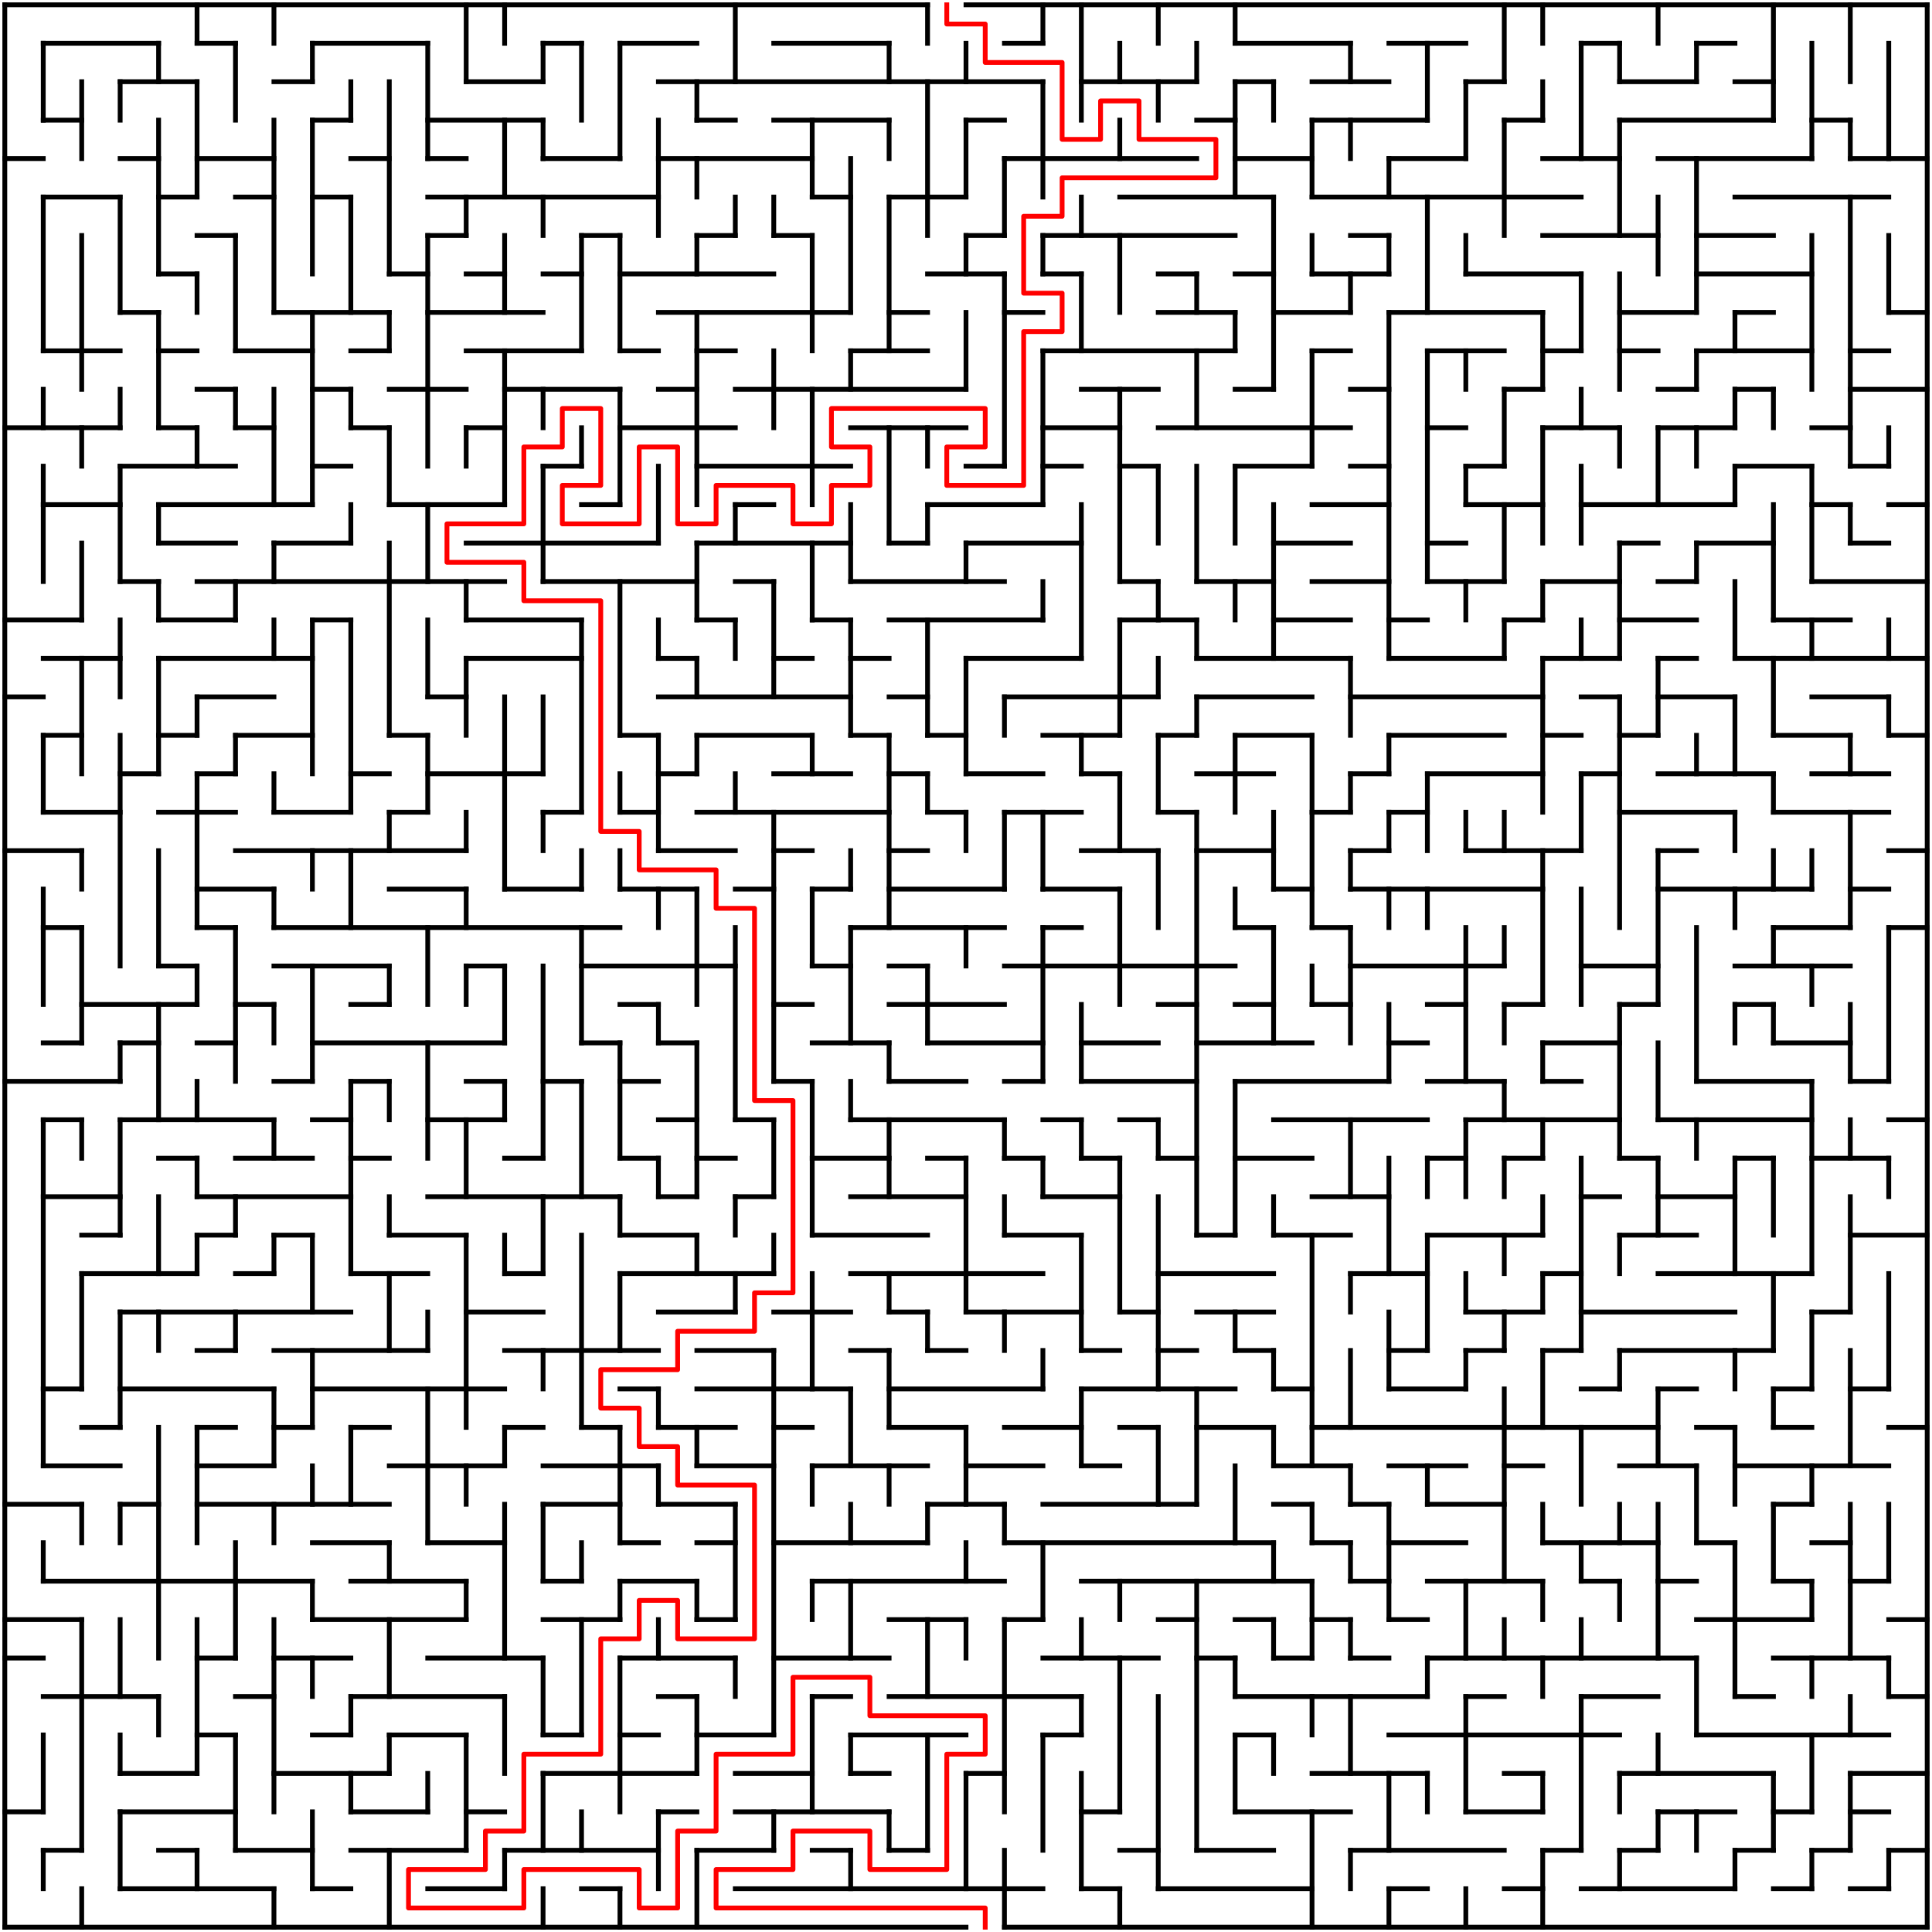 ﻿<?xml version="1.0" encoding="utf-8" standalone="no"?>
<!DOCTYPE svg PUBLIC "-//W3C//DTD SVG 1.1//EN" "http://www.w3.org/Graphics/SVG/1.1/DTD/svg11.dtd">
<svg width="804" height="804" version="1.1" xmlns="http://www.w3.org/2000/svg">
  <title>50 by 50 orthogonal maze</title>
  <g fill="none" stroke="#000000" stroke-width="2" stroke-linecap="square">
    <line x1="2" y1="2" x2="386" y2="2" />
    <line x1="402" y1="2" x2="802" y2="2" />
    <line x1="18" y1="18" x2="66" y2="18" />
    <line x1="82" y1="18" x2="98" y2="18" />
    <line x1="130" y1="18" x2="178" y2="18" />
    <line x1="226" y1="18" x2="242" y2="18" />
    <line x1="258" y1="18" x2="290" y2="18" />
    <line x1="322" y1="18" x2="370" y2="18" />
    <line x1="418" y1="18" x2="434" y2="18" />
    <line x1="514" y1="18" x2="562" y2="18" />
    <line x1="578" y1="18" x2="610" y2="18" />
    <line x1="658" y1="18" x2="674" y2="18" />
    <line x1="706" y1="18" x2="722" y2="18" />
    <line x1="50" y1="34" x2="82" y2="34" />
    <line x1="114" y1="34" x2="130" y2="34" />
    <line x1="194" y1="34" x2="226" y2="34" />
    <line x1="274" y1="34" x2="434" y2="34" />
    <line x1="450" y1="34" x2="498" y2="34" />
    <line x1="514" y1="34" x2="530" y2="34" />
    <line x1="546" y1="34" x2="578" y2="34" />
    <line x1="610" y1="34" x2="626" y2="34" />
    <line x1="674" y1="34" x2="706" y2="34" />
    <line x1="722" y1="34" x2="738" y2="34" />
    <line x1="18" y1="50" x2="34" y2="50" />
    <line x1="130" y1="50" x2="146" y2="50" />
    <line x1="178" y1="50" x2="226" y2="50" />
    <line x1="290" y1="50" x2="306" y2="50" />
    <line x1="322" y1="50" x2="370" y2="50" />
    <line x1="402" y1="50" x2="418" y2="50" />
    <line x1="498" y1="50" x2="514" y2="50" />
    <line x1="546" y1="50" x2="594" y2="50" />
    <line x1="626" y1="50" x2="642" y2="50" />
    <line x1="674" y1="50" x2="738" y2="50" />
    <line x1="754" y1="50" x2="770" y2="50" />
    <line x1="2" y1="66" x2="18" y2="66" />
    <line x1="50" y1="66" x2="66" y2="66" />
    <line x1="82" y1="66" x2="114" y2="66" />
    <line x1="146" y1="66" x2="162" y2="66" />
    <line x1="178" y1="66" x2="194" y2="66" />
    <line x1="226" y1="66" x2="258" y2="66" />
    <line x1="274" y1="66" x2="338" y2="66" />
    <line x1="418" y1="66" x2="498" y2="66" />
    <line x1="514" y1="66" x2="546" y2="66" />
    <line x1="578" y1="66" x2="610" y2="66" />
    <line x1="642" y1="66" x2="674" y2="66" />
    <line x1="690" y1="66" x2="754" y2="66" />
    <line x1="770" y1="66" x2="802" y2="66" />
    <line x1="18" y1="82" x2="50" y2="82" />
    <line x1="66" y1="82" x2="82" y2="82" />
    <line x1="98" y1="82" x2="114" y2="82" />
    <line x1="130" y1="82" x2="146" y2="82" />
    <line x1="178" y1="82" x2="274" y2="82" />
    <line x1="338" y1="82" x2="354" y2="82" />
    <line x1="370" y1="82" x2="402" y2="82" />
    <line x1="466" y1="82" x2="530" y2="82" />
    <line x1="546" y1="82" x2="658" y2="82" />
    <line x1="722" y1="82" x2="786" y2="82" />
    <line x1="82" y1="98" x2="98" y2="98" />
    <line x1="178" y1="98" x2="194" y2="98" />
    <line x1="242" y1="98" x2="258" y2="98" />
    <line x1="290" y1="98" x2="306" y2="98" />
    <line x1="322" y1="98" x2="338" y2="98" />
    <line x1="402" y1="98" x2="418" y2="98" />
    <line x1="434" y1="98" x2="514" y2="98" />
    <line x1="562" y1="98" x2="578" y2="98" />
    <line x1="642" y1="98" x2="690" y2="98" />
    <line x1="706" y1="98" x2="738" y2="98" />
    <line x1="66" y1="114" x2="82" y2="114" />
    <line x1="162" y1="114" x2="178" y2="114" />
    <line x1="194" y1="114" x2="210" y2="114" />
    <line x1="226" y1="114" x2="242" y2="114" />
    <line x1="258" y1="114" x2="322" y2="114" />
    <line x1="386" y1="114" x2="418" y2="114" />
    <line x1="434" y1="114" x2="450" y2="114" />
    <line x1="482" y1="114" x2="498" y2="114" />
    <line x1="514" y1="114" x2="530" y2="114" />
    <line x1="546" y1="114" x2="578" y2="114" />
    <line x1="610" y1="114" x2="658" y2="114" />
    <line x1="706" y1="114" x2="754" y2="114" />
    <line x1="50" y1="130" x2="66" y2="130" />
    <line x1="114" y1="130" x2="162" y2="130" />
    <line x1="178" y1="130" x2="226" y2="130" />
    <line x1="274" y1="130" x2="354" y2="130" />
    <line x1="370" y1="130" x2="386" y2="130" />
    <line x1="418" y1="130" x2="434" y2="130" />
    <line x1="482" y1="130" x2="514" y2="130" />
    <line x1="530" y1="130" x2="562" y2="130" />
    <line x1="578" y1="130" x2="642" y2="130" />
    <line x1="674" y1="130" x2="706" y2="130" />
    <line x1="722" y1="130" x2="738" y2="130" />
    <line x1="786" y1="130" x2="802" y2="130" />
    <line x1="18" y1="146" x2="50" y2="146" />
    <line x1="66" y1="146" x2="82" y2="146" />
    <line x1="98" y1="146" x2="130" y2="146" />
    <line x1="146" y1="146" x2="162" y2="146" />
    <line x1="194" y1="146" x2="242" y2="146" />
    <line x1="258" y1="146" x2="274" y2="146" />
    <line x1="290" y1="146" x2="306" y2="146" />
    <line x1="354" y1="146" x2="386" y2="146" />
    <line x1="434" y1="146" x2="514" y2="146" />
    <line x1="546" y1="146" x2="562" y2="146" />
    <line x1="594" y1="146" x2="626" y2="146" />
    <line x1="642" y1="146" x2="658" y2="146" />
    <line x1="674" y1="146" x2="690" y2="146" />
    <line x1="706" y1="146" x2="754" y2="146" />
    <line x1="770" y1="146" x2="786" y2="146" />
    <line x1="82" y1="162" x2="98" y2="162" />
    <line x1="130" y1="162" x2="146" y2="162" />
    <line x1="162" y1="162" x2="194" y2="162" />
    <line x1="210" y1="162" x2="258" y2="162" />
    <line x1="274" y1="162" x2="290" y2="162" />
    <line x1="306" y1="162" x2="402" y2="162" />
    <line x1="450" y1="162" x2="482" y2="162" />
    <line x1="514" y1="162" x2="530" y2="162" />
    <line x1="562" y1="162" x2="578" y2="162" />
    <line x1="626" y1="162" x2="642" y2="162" />
    <line x1="690" y1="162" x2="706" y2="162" />
    <line x1="722" y1="162" x2="738" y2="162" />
    <line x1="770" y1="162" x2="802" y2="162" />
    <line x1="2" y1="178" x2="50" y2="178" />
    <line x1="66" y1="178" x2="82" y2="178" />
    <line x1="98" y1="178" x2="114" y2="178" />
    <line x1="146" y1="178" x2="162" y2="178" />
    <line x1="194" y1="178" x2="210" y2="178" />
    <line x1="258" y1="178" x2="306" y2="178" />
    <line x1="354" y1="178" x2="402" y2="178" />
    <line x1="434" y1="178" x2="466" y2="178" />
    <line x1="482" y1="178" x2="562" y2="178" />
    <line x1="594" y1="178" x2="610" y2="178" />
    <line x1="642" y1="178" x2="674" y2="178" />
    <line x1="690" y1="178" x2="722" y2="178" />
    <line x1="754" y1="178" x2="770" y2="178" />
    <line x1="50" y1="194" x2="98" y2="194" />
    <line x1="130" y1="194" x2="146" y2="194" />
    <line x1="226" y1="194" x2="242" y2="194" />
    <line x1="290" y1="194" x2="354" y2="194" />
    <line x1="402" y1="194" x2="418" y2="194" />
    <line x1="434" y1="194" x2="450" y2="194" />
    <line x1="466" y1="194" x2="482" y2="194" />
    <line x1="514" y1="194" x2="546" y2="194" />
    <line x1="562" y1="194" x2="578" y2="194" />
    <line x1="610" y1="194" x2="626" y2="194" />
    <line x1="722" y1="194" x2="754" y2="194" />
    <line x1="770" y1="194" x2="786" y2="194" />
    <line x1="18" y1="210" x2="50" y2="210" />
    <line x1="66" y1="210" x2="130" y2="210" />
    <line x1="162" y1="210" x2="210" y2="210" />
    <line x1="242" y1="210" x2="258" y2="210" />
    <line x1="306" y1="210" x2="322" y2="210" />
    <line x1="386" y1="210" x2="434" y2="210" />
    <line x1="546" y1="210" x2="578" y2="210" />
    <line x1="610" y1="210" x2="642" y2="210" />
    <line x1="658" y1="210" x2="722" y2="210" />
    <line x1="754" y1="210" x2="770" y2="210" />
    <line x1="786" y1="210" x2="802" y2="210" />
    <line x1="66" y1="226" x2="98" y2="226" />
    <line x1="114" y1="226" x2="146" y2="226" />
    <line x1="194" y1="226" x2="274" y2="226" />
    <line x1="290" y1="226" x2="354" y2="226" />
    <line x1="370" y1="226" x2="386" y2="226" />
    <line x1="402" y1="226" x2="450" y2="226" />
    <line x1="530" y1="226" x2="562" y2="226" />
    <line x1="594" y1="226" x2="610" y2="226" />
    <line x1="674" y1="226" x2="690" y2="226" />
    <line x1="706" y1="226" x2="738" y2="226" />
    <line x1="770" y1="226" x2="786" y2="226" />
    <line x1="50" y1="242" x2="66" y2="242" />
    <line x1="82" y1="242" x2="210" y2="242" />
    <line x1="226" y1="242" x2="290" y2="242" />
    <line x1="306" y1="242" x2="322" y2="242" />
    <line x1="354" y1="242" x2="418" y2="242" />
    <line x1="466" y1="242" x2="482" y2="242" />
    <line x1="498" y1="242" x2="530" y2="242" />
    <line x1="546" y1="242" x2="578" y2="242" />
    <line x1="594" y1="242" x2="626" y2="242" />
    <line x1="642" y1="242" x2="674" y2="242" />
    <line x1="690" y1="242" x2="706" y2="242" />
    <line x1="754" y1="242" x2="802" y2="242" />
    <line x1="2" y1="258" x2="34" y2="258" />
    <line x1="66" y1="258" x2="98" y2="258" />
    <line x1="130" y1="258" x2="146" y2="258" />
    <line x1="194" y1="258" x2="242" y2="258" />
    <line x1="290" y1="258" x2="306" y2="258" />
    <line x1="338" y1="258" x2="354" y2="258" />
    <line x1="370" y1="258" x2="434" y2="258" />
    <line x1="466" y1="258" x2="498" y2="258" />
    <line x1="530" y1="258" x2="562" y2="258" />
    <line x1="578" y1="258" x2="594" y2="258" />
    <line x1="626" y1="258" x2="642" y2="258" />
    <line x1="674" y1="258" x2="706" y2="258" />
    <line x1="738" y1="258" x2="770" y2="258" />
    <line x1="18" y1="274" x2="50" y2="274" />
    <line x1="66" y1="274" x2="130" y2="274" />
    <line x1="194" y1="274" x2="242" y2="274" />
    <line x1="274" y1="274" x2="290" y2="274" />
    <line x1="322" y1="274" x2="338" y2="274" />
    <line x1="354" y1="274" x2="370" y2="274" />
    <line x1="402" y1="274" x2="450" y2="274" />
    <line x1="498" y1="274" x2="562" y2="274" />
    <line x1="578" y1="274" x2="626" y2="274" />
    <line x1="642" y1="274" x2="674" y2="274" />
    <line x1="690" y1="274" x2="706" y2="274" />
    <line x1="722" y1="274" x2="802" y2="274" />
    <line x1="2" y1="290" x2="18" y2="290" />
    <line x1="82" y1="290" x2="114" y2="290" />
    <line x1="178" y1="290" x2="194" y2="290" />
    <line x1="274" y1="290" x2="354" y2="290" />
    <line x1="370" y1="290" x2="386" y2="290" />
    <line x1="418" y1="290" x2="482" y2="290" />
    <line x1="498" y1="290" x2="546" y2="290" />
    <line x1="562" y1="290" x2="642" y2="290" />
    <line x1="658" y1="290" x2="674" y2="290" />
    <line x1="690" y1="290" x2="722" y2="290" />
    <line x1="754" y1="290" x2="786" y2="290" />
    <line x1="18" y1="306" x2="34" y2="306" />
    <line x1="66" y1="306" x2="82" y2="306" />
    <line x1="98" y1="306" x2="130" y2="306" />
    <line x1="162" y1="306" x2="178" y2="306" />
    <line x1="258" y1="306" x2="274" y2="306" />
    <line x1="290" y1="306" x2="338" y2="306" />
    <line x1="354" y1="306" x2="370" y2="306" />
    <line x1="386" y1="306" x2="402" y2="306" />
    <line x1="434" y1="306" x2="466" y2="306" />
    <line x1="482" y1="306" x2="498" y2="306" />
    <line x1="514" y1="306" x2="546" y2="306" />
    <line x1="578" y1="306" x2="626" y2="306" />
    <line x1="642" y1="306" x2="658" y2="306" />
    <line x1="674" y1="306" x2="690" y2="306" />
    <line x1="738" y1="306" x2="770" y2="306" />
    <line x1="786" y1="306" x2="802" y2="306" />
    <line x1="50" y1="322" x2="66" y2="322" />
    <line x1="82" y1="322" x2="98" y2="322" />
    <line x1="146" y1="322" x2="162" y2="322" />
    <line x1="178" y1="322" x2="226" y2="322" />
    <line x1="274" y1="322" x2="290" y2="322" />
    <line x1="322" y1="322" x2="354" y2="322" />
    <line x1="370" y1="322" x2="386" y2="322" />
    <line x1="402" y1="322" x2="434" y2="322" />
    <line x1="450" y1="322" x2="466" y2="322" />
    <line x1="498" y1="322" x2="530" y2="322" />
    <line x1="562" y1="322" x2="578" y2="322" />
    <line x1="594" y1="322" x2="642" y2="322" />
    <line x1="658" y1="322" x2="674" y2="322" />
    <line x1="690" y1="322" x2="738" y2="322" />
    <line x1="754" y1="322" x2="786" y2="322" />
    <line x1="18" y1="338" x2="50" y2="338" />
    <line x1="66" y1="338" x2="98" y2="338" />
    <line x1="114" y1="338" x2="146" y2="338" />
    <line x1="162" y1="338" x2="178" y2="338" />
    <line x1="226" y1="338" x2="242" y2="338" />
    <line x1="258" y1="338" x2="274" y2="338" />
    <line x1="290" y1="338" x2="370" y2="338" />
    <line x1="386" y1="338" x2="402" y2="338" />
    <line x1="418" y1="338" x2="450" y2="338" />
    <line x1="482" y1="338" x2="498" y2="338" />
    <line x1="546" y1="338" x2="562" y2="338" />
    <line x1="578" y1="338" x2="594" y2="338" />
    <line x1="674" y1="338" x2="722" y2="338" />
    <line x1="738" y1="338" x2="786" y2="338" />
    <line x1="2" y1="354" x2="34" y2="354" />
    <line x1="98" y1="354" x2="194" y2="354" />
    <line x1="274" y1="354" x2="306" y2="354" />
    <line x1="322" y1="354" x2="338" y2="354" />
    <line x1="370" y1="354" x2="386" y2="354" />
    <line x1="450" y1="354" x2="482" y2="354" />
    <line x1="498" y1="354" x2="530" y2="354" />
    <line x1="562" y1="354" x2="578" y2="354" />
    <line x1="610" y1="354" x2="658" y2="354" />
    <line x1="690" y1="354" x2="706" y2="354" />
    <line x1="786" y1="354" x2="802" y2="354" />
    <line x1="82" y1="370" x2="114" y2="370" />
    <line x1="162" y1="370" x2="194" y2="370" />
    <line x1="210" y1="370" x2="242" y2="370" />
    <line x1="258" y1="370" x2="290" y2="370" />
    <line x1="306" y1="370" x2="322" y2="370" />
    <line x1="338" y1="370" x2="354" y2="370" />
    <line x1="370" y1="370" x2="418" y2="370" />
    <line x1="434" y1="370" x2="466" y2="370" />
    <line x1="530" y1="370" x2="546" y2="370" />
    <line x1="562" y1="370" x2="642" y2="370" />
    <line x1="690" y1="370" x2="754" y2="370" />
    <line x1="770" y1="370" x2="786" y2="370" />
    <line x1="18" y1="386" x2="34" y2="386" />
    <line x1="82" y1="386" x2="98" y2="386" />
    <line x1="114" y1="386" x2="258" y2="386" />
    <line x1="354" y1="386" x2="418" y2="386" />
    <line x1="434" y1="386" x2="450" y2="386" />
    <line x1="514" y1="386" x2="530" y2="386" />
    <line x1="546" y1="386" x2="562" y2="386" />
    <line x1="738" y1="386" x2="770" y2="386" />
    <line x1="786" y1="386" x2="802" y2="386" />
    <line x1="66" y1="402" x2="82" y2="402" />
    <line x1="114" y1="402" x2="162" y2="402" />
    <line x1="194" y1="402" x2="210" y2="402" />
    <line x1="242" y1="402" x2="306" y2="402" />
    <line x1="338" y1="402" x2="354" y2="402" />
    <line x1="370" y1="402" x2="386" y2="402" />
    <line x1="418" y1="402" x2="514" y2="402" />
    <line x1="562" y1="402" x2="626" y2="402" />
    <line x1="658" y1="402" x2="690" y2="402" />
    <line x1="722" y1="402" x2="770" y2="402" />
    <line x1="34" y1="418" x2="82" y2="418" />
    <line x1="98" y1="418" x2="114" y2="418" />
    <line x1="146" y1="418" x2="162" y2="418" />
    <line x1="258" y1="418" x2="274" y2="418" />
    <line x1="322" y1="418" x2="338" y2="418" />
    <line x1="370" y1="418" x2="418" y2="418" />
    <line x1="482" y1="418" x2="498" y2="418" />
    <line x1="514" y1="418" x2="530" y2="418" />
    <line x1="546" y1="418" x2="562" y2="418" />
    <line x1="594" y1="418" x2="610" y2="418" />
    <line x1="626" y1="418" x2="642" y2="418" />
    <line x1="674" y1="418" x2="690" y2="418" />
    <line x1="722" y1="418" x2="738" y2="418" />
    <line x1="18" y1="434" x2="34" y2="434" />
    <line x1="50" y1="434" x2="66" y2="434" />
    <line x1="82" y1="434" x2="98" y2="434" />
    <line x1="130" y1="434" x2="210" y2="434" />
    <line x1="242" y1="434" x2="258" y2="434" />
    <line x1="274" y1="434" x2="290" y2="434" />
    <line x1="338" y1="434" x2="370" y2="434" />
    <line x1="386" y1="434" x2="434" y2="434" />
    <line x1="450" y1="434" x2="482" y2="434" />
    <line x1="498" y1="434" x2="546" y2="434" />
    <line x1="578" y1="434" x2="594" y2="434" />
    <line x1="642" y1="434" x2="674" y2="434" />
    <line x1="738" y1="434" x2="770" y2="434" />
    <line x1="2" y1="450" x2="50" y2="450" />
    <line x1="114" y1="450" x2="130" y2="450" />
    <line x1="146" y1="450" x2="162" y2="450" />
    <line x1="194" y1="450" x2="210" y2="450" />
    <line x1="226" y1="450" x2="242" y2="450" />
    <line x1="258" y1="450" x2="274" y2="450" />
    <line x1="322" y1="450" x2="338" y2="450" />
    <line x1="370" y1="450" x2="402" y2="450" />
    <line x1="418" y1="450" x2="434" y2="450" />
    <line x1="450" y1="450" x2="498" y2="450" />
    <line x1="514" y1="450" x2="578" y2="450" />
    <line x1="594" y1="450" x2="626" y2="450" />
    <line x1="642" y1="450" x2="658" y2="450" />
    <line x1="706" y1="450" x2="754" y2="450" />
    <line x1="770" y1="450" x2="786" y2="450" />
    <line x1="18" y1="466" x2="34" y2="466" />
    <line x1="50" y1="466" x2="114" y2="466" />
    <line x1="130" y1="466" x2="146" y2="466" />
    <line x1="178" y1="466" x2="210" y2="466" />
    <line x1="274" y1="466" x2="290" y2="466" />
    <line x1="306" y1="466" x2="322" y2="466" />
    <line x1="354" y1="466" x2="418" y2="466" />
    <line x1="434" y1="466" x2="450" y2="466" />
    <line x1="466" y1="466" x2="482" y2="466" />
    <line x1="530" y1="466" x2="594" y2="466" />
    <line x1="610" y1="466" x2="674" y2="466" />
    <line x1="690" y1="466" x2="754" y2="466" />
    <line x1="786" y1="466" x2="802" y2="466" />
    <line x1="66" y1="482" x2="82" y2="482" />
    <line x1="98" y1="482" x2="130" y2="482" />
    <line x1="146" y1="482" x2="162" y2="482" />
    <line x1="210" y1="482" x2="226" y2="482" />
    <line x1="258" y1="482" x2="274" y2="482" />
    <line x1="290" y1="482" x2="306" y2="482" />
    <line x1="338" y1="482" x2="370" y2="482" />
    <line x1="386" y1="482" x2="402" y2="482" />
    <line x1="418" y1="482" x2="434" y2="482" />
    <line x1="450" y1="482" x2="466" y2="482" />
    <line x1="482" y1="482" x2="498" y2="482" />
    <line x1="514" y1="482" x2="546" y2="482" />
    <line x1="594" y1="482" x2="610" y2="482" />
    <line x1="626" y1="482" x2="642" y2="482" />
    <line x1="674" y1="482" x2="690" y2="482" />
    <line x1="722" y1="482" x2="738" y2="482" />
    <line x1="754" y1="482" x2="786" y2="482" />
    <line x1="18" y1="498" x2="50" y2="498" />
    <line x1="82" y1="498" x2="146" y2="498" />
    <line x1="178" y1="498" x2="258" y2="498" />
    <line x1="274" y1="498" x2="290" y2="498" />
    <line x1="306" y1="498" x2="322" y2="498" />
    <line x1="354" y1="498" x2="402" y2="498" />
    <line x1="434" y1="498" x2="466" y2="498" />
    <line x1="546" y1="498" x2="578" y2="498" />
    <line x1="658" y1="498" x2="674" y2="498" />
    <line x1="690" y1="498" x2="722" y2="498" />
    <line x1="34" y1="514" x2="50" y2="514" />
    <line x1="82" y1="514" x2="98" y2="514" />
    <line x1="114" y1="514" x2="130" y2="514" />
    <line x1="162" y1="514" x2="194" y2="514" />
    <line x1="258" y1="514" x2="290" y2="514" />
    <line x1="338" y1="514" x2="386" y2="514" />
    <line x1="418" y1="514" x2="450" y2="514" />
    <line x1="498" y1="514" x2="514" y2="514" />
    <line x1="530" y1="514" x2="562" y2="514" />
    <line x1="594" y1="514" x2="642" y2="514" />
    <line x1="674" y1="514" x2="706" y2="514" />
    <line x1="770" y1="514" x2="802" y2="514" />
    <line x1="34" y1="530" x2="82" y2="530" />
    <line x1="98" y1="530" x2="114" y2="530" />
    <line x1="146" y1="530" x2="178" y2="530" />
    <line x1="210" y1="530" x2="226" y2="530" />
    <line x1="258" y1="530" x2="322" y2="530" />
    <line x1="354" y1="530" x2="434" y2="530" />
    <line x1="482" y1="530" x2="530" y2="530" />
    <line x1="562" y1="530" x2="594" y2="530" />
    <line x1="642" y1="530" x2="658" y2="530" />
    <line x1="690" y1="530" x2="754" y2="530" />
    <line x1="50" y1="546" x2="146" y2="546" />
    <line x1="194" y1="546" x2="226" y2="546" />
    <line x1="274" y1="546" x2="306" y2="546" />
    <line x1="322" y1="546" x2="354" y2="546" />
    <line x1="370" y1="546" x2="386" y2="546" />
    <line x1="402" y1="546" x2="450" y2="546" />
    <line x1="466" y1="546" x2="482" y2="546" />
    <line x1="498" y1="546" x2="530" y2="546" />
    <line x1="610" y1="546" x2="642" y2="546" />
    <line x1="658" y1="546" x2="722" y2="546" />
    <line x1="754" y1="546" x2="770" y2="546" />
    <line x1="82" y1="562" x2="98" y2="562" />
    <line x1="114" y1="562" x2="178" y2="562" />
    <line x1="210" y1="562" x2="274" y2="562" />
    <line x1="290" y1="562" x2="322" y2="562" />
    <line x1="354" y1="562" x2="370" y2="562" />
    <line x1="386" y1="562" x2="402" y2="562" />
    <line x1="450" y1="562" x2="466" y2="562" />
    <line x1="482" y1="562" x2="498" y2="562" />
    <line x1="514" y1="562" x2="530" y2="562" />
    <line x1="578" y1="562" x2="594" y2="562" />
    <line x1="610" y1="562" x2="626" y2="562" />
    <line x1="642" y1="562" x2="658" y2="562" />
    <line x1="674" y1="562" x2="738" y2="562" />
    <line x1="18" y1="578" x2="34" y2="578" />
    <line x1="50" y1="578" x2="114" y2="578" />
    <line x1="130" y1="578" x2="210" y2="578" />
    <line x1="258" y1="578" x2="274" y2="578" />
    <line x1="290" y1="578" x2="354" y2="578" />
    <line x1="370" y1="578" x2="434" y2="578" />
    <line x1="450" y1="578" x2="514" y2="578" />
    <line x1="530" y1="578" x2="546" y2="578" />
    <line x1="578" y1="578" x2="610" y2="578" />
    <line x1="658" y1="578" x2="674" y2="578" />
    <line x1="690" y1="578" x2="706" y2="578" />
    <line x1="738" y1="578" x2="754" y2="578" />
    <line x1="770" y1="578" x2="786" y2="578" />
    <line x1="34" y1="594" x2="50" y2="594" />
    <line x1="82" y1="594" x2="98" y2="594" />
    <line x1="114" y1="594" x2="130" y2="594" />
    <line x1="146" y1="594" x2="162" y2="594" />
    <line x1="210" y1="594" x2="226" y2="594" />
    <line x1="242" y1="594" x2="258" y2="594" />
    <line x1="274" y1="594" x2="306" y2="594" />
    <line x1="322" y1="594" x2="338" y2="594" />
    <line x1="370" y1="594" x2="402" y2="594" />
    <line x1="418" y1="594" x2="450" y2="594" />
    <line x1="466" y1="594" x2="482" y2="594" />
    <line x1="498" y1="594" x2="530" y2="594" />
    <line x1="546" y1="594" x2="690" y2="594" />
    <line x1="706" y1="594" x2="722" y2="594" />
    <line x1="738" y1="594" x2="754" y2="594" />
    <line x1="786" y1="594" x2="802" y2="594" />
    <line x1="18" y1="610" x2="50" y2="610" />
    <line x1="82" y1="610" x2="114" y2="610" />
    <line x1="162" y1="610" x2="210" y2="610" />
    <line x1="226" y1="610" x2="274" y2="610" />
    <line x1="290" y1="610" x2="322" y2="610" />
    <line x1="338" y1="610" x2="386" y2="610" />
    <line x1="402" y1="610" x2="434" y2="610" />
    <line x1="450" y1="610" x2="466" y2="610" />
    <line x1="530" y1="610" x2="562" y2="610" />
    <line x1="578" y1="610" x2="610" y2="610" />
    <line x1="626" y1="610" x2="642" y2="610" />
    <line x1="674" y1="610" x2="706" y2="610" />
    <line x1="722" y1="610" x2="786" y2="610" />
    <line x1="2" y1="626" x2="34" y2="626" />
    <line x1="50" y1="626" x2="66" y2="626" />
    <line x1="82" y1="626" x2="162" y2="626" />
    <line x1="226" y1="626" x2="258" y2="626" />
    <line x1="274" y1="626" x2="306" y2="626" />
    <line x1="386" y1="626" x2="418" y2="626" />
    <line x1="434" y1="626" x2="498" y2="626" />
    <line x1="530" y1="626" x2="546" y2="626" />
    <line x1="562" y1="626" x2="578" y2="626" />
    <line x1="594" y1="626" x2="626" y2="626" />
    <line x1="738" y1="626" x2="754" y2="626" />
    <line x1="130" y1="642" x2="162" y2="642" />
    <line x1="178" y1="642" x2="210" y2="642" />
    <line x1="258" y1="642" x2="274" y2="642" />
    <line x1="290" y1="642" x2="306" y2="642" />
    <line x1="322" y1="642" x2="386" y2="642" />
    <line x1="418" y1="642" x2="530" y2="642" />
    <line x1="546" y1="642" x2="562" y2="642" />
    <line x1="578" y1="642" x2="610" y2="642" />
    <line x1="642" y1="642" x2="690" y2="642" />
    <line x1="706" y1="642" x2="722" y2="642" />
    <line x1="754" y1="642" x2="770" y2="642" />
    <line x1="18" y1="658" x2="130" y2="658" />
    <line x1="146" y1="658" x2="194" y2="658" />
    <line x1="226" y1="658" x2="242" y2="658" />
    <line x1="258" y1="658" x2="290" y2="658" />
    <line x1="338" y1="658" x2="418" y2="658" />
    <line x1="450" y1="658" x2="546" y2="658" />
    <line x1="562" y1="658" x2="578" y2="658" />
    <line x1="594" y1="658" x2="642" y2="658" />
    <line x1="658" y1="658" x2="674" y2="658" />
    <line x1="690" y1="658" x2="706" y2="658" />
    <line x1="738" y1="658" x2="754" y2="658" />
    <line x1="770" y1="658" x2="786" y2="658" />
    <line x1="2" y1="674" x2="34" y2="674" />
    <line x1="130" y1="674" x2="194" y2="674" />
    <line x1="226" y1="674" x2="258" y2="674" />
    <line x1="290" y1="674" x2="306" y2="674" />
    <line x1="370" y1="674" x2="402" y2="674" />
    <line x1="418" y1="674" x2="434" y2="674" />
    <line x1="482" y1="674" x2="498" y2="674" />
    <line x1="514" y1="674" x2="530" y2="674" />
    <line x1="546" y1="674" x2="562" y2="674" />
    <line x1="578" y1="674" x2="594" y2="674" />
    <line x1="706" y1="674" x2="754" y2="674" />
    <line x1="786" y1="674" x2="802" y2="674" />
    <line x1="2" y1="690" x2="18" y2="690" />
    <line x1="82" y1="690" x2="98" y2="690" />
    <line x1="114" y1="690" x2="146" y2="690" />
    <line x1="178" y1="690" x2="226" y2="690" />
    <line x1="258" y1="690" x2="306" y2="690" />
    <line x1="322" y1="690" x2="370" y2="690" />
    <line x1="434" y1="690" x2="482" y2="690" />
    <line x1="498" y1="690" x2="514" y2="690" />
    <line x1="530" y1="690" x2="546" y2="690" />
    <line x1="562" y1="690" x2="578" y2="690" />
    <line x1="594" y1="690" x2="706" y2="690" />
    <line x1="738" y1="690" x2="786" y2="690" />
    <line x1="18" y1="706" x2="66" y2="706" />
    <line x1="98" y1="706" x2="114" y2="706" />
    <line x1="146" y1="706" x2="210" y2="706" />
    <line x1="274" y1="706" x2="290" y2="706" />
    <line x1="338" y1="706" x2="354" y2="706" />
    <line x1="370" y1="706" x2="450" y2="706" />
    <line x1="514" y1="706" x2="594" y2="706" />
    <line x1="610" y1="706" x2="626" y2="706" />
    <line x1="658" y1="706" x2="690" y2="706" />
    <line x1="722" y1="706" x2="738" y2="706" />
    <line x1="786" y1="706" x2="802" y2="706" />
    <line x1="82" y1="722" x2="98" y2="722" />
    <line x1="130" y1="722" x2="146" y2="722" />
    <line x1="162" y1="722" x2="194" y2="722" />
    <line x1="226" y1="722" x2="242" y2="722" />
    <line x1="258" y1="722" x2="274" y2="722" />
    <line x1="290" y1="722" x2="322" y2="722" />
    <line x1="354" y1="722" x2="402" y2="722" />
    <line x1="434" y1="722" x2="450" y2="722" />
    <line x1="514" y1="722" x2="530" y2="722" />
    <line x1="578" y1="722" x2="674" y2="722" />
    <line x1="706" y1="722" x2="786" y2="722" />
    <line x1="50" y1="738" x2="82" y2="738" />
    <line x1="114" y1="738" x2="162" y2="738" />
    <line x1="226" y1="738" x2="290" y2="738" />
    <line x1="306" y1="738" x2="338" y2="738" />
    <line x1="354" y1="738" x2="370" y2="738" />
    <line x1="402" y1="738" x2="418" y2="738" />
    <line x1="546" y1="738" x2="594" y2="738" />
    <line x1="626" y1="738" x2="642" y2="738" />
    <line x1="674" y1="738" x2="738" y2="738" />
    <line x1="770" y1="738" x2="802" y2="738" />
    <line x1="2" y1="754" x2="18" y2="754" />
    <line x1="50" y1="754" x2="98" y2="754" />
    <line x1="146" y1="754" x2="178" y2="754" />
    <line x1="194" y1="754" x2="210" y2="754" />
    <line x1="274" y1="754" x2="290" y2="754" />
    <line x1="306" y1="754" x2="370" y2="754" />
    <line x1="450" y1="754" x2="466" y2="754" />
    <line x1="514" y1="754" x2="562" y2="754" />
    <line x1="610" y1="754" x2="642" y2="754" />
    <line x1="690" y1="754" x2="722" y2="754" />
    <line x1="738" y1="754" x2="754" y2="754" />
    <line x1="770" y1="754" x2="786" y2="754" />
    <line x1="18" y1="770" x2="34" y2="770" />
    <line x1="66" y1="770" x2="82" y2="770" />
    <line x1="98" y1="770" x2="130" y2="770" />
    <line x1="146" y1="770" x2="194" y2="770" />
    <line x1="210" y1="770" x2="274" y2="770" />
    <line x1="290" y1="770" x2="322" y2="770" />
    <line x1="338" y1="770" x2="354" y2="770" />
    <line x1="370" y1="770" x2="386" y2="770" />
    <line x1="466" y1="770" x2="482" y2="770" />
    <line x1="498" y1="770" x2="530" y2="770" />
    <line x1="562" y1="770" x2="626" y2="770" />
    <line x1="642" y1="770" x2="658" y2="770" />
    <line x1="674" y1="770" x2="690" y2="770" />
    <line x1="722" y1="770" x2="738" y2="770" />
    <line x1="754" y1="770" x2="770" y2="770" />
    <line x1="786" y1="770" x2="802" y2="770" />
    <line x1="50" y1="786" x2="114" y2="786" />
    <line x1="130" y1="786" x2="146" y2="786" />
    <line x1="178" y1="786" x2="210" y2="786" />
    <line x1="242" y1="786" x2="258" y2="786" />
    <line x1="306" y1="786" x2="434" y2="786" />
    <line x1="450" y1="786" x2="466" y2="786" />
    <line x1="482" y1="786" x2="546" y2="786" />
    <line x1="578" y1="786" x2="594" y2="786" />
    <line x1="626" y1="786" x2="642" y2="786" />
    <line x1="658" y1="786" x2="722" y2="786" />
    <line x1="738" y1="786" x2="754" y2="786" />
    <line x1="770" y1="786" x2="786" y2="786" />
    <line x1="2" y1="802" x2="402" y2="802" />
    <line x1="418" y1="802" x2="802" y2="802" />
    <line x1="2" y1="2" x2="2" y2="802" />
    <line x1="18" y1="18" x2="18" y2="50" />
    <line x1="18" y1="82" x2="18" y2="146" />
    <line x1="18" y1="162" x2="18" y2="178" />
    <line x1="18" y1="194" x2="18" y2="242" />
    <line x1="18" y1="306" x2="18" y2="338" />
    <line x1="18" y1="370" x2="18" y2="418" />
    <line x1="18" y1="466" x2="18" y2="610" />
    <line x1="18" y1="642" x2="18" y2="658" />
    <line x1="18" y1="722" x2="18" y2="754" />
    <line x1="18" y1="770" x2="18" y2="786" />
    <line x1="34" y1="34" x2="34" y2="66" />
    <line x1="34" y1="98" x2="34" y2="162" />
    <line x1="34" y1="178" x2="34" y2="194" />
    <line x1="34" y1="226" x2="34" y2="258" />
    <line x1="34" y1="274" x2="34" y2="322" />
    <line x1="34" y1="354" x2="34" y2="370" />
    <line x1="34" y1="386" x2="34" y2="434" />
    <line x1="34" y1="466" x2="34" y2="482" />
    <line x1="34" y1="530" x2="34" y2="578" />
    <line x1="34" y1="626" x2="34" y2="642" />
    <line x1="34" y1="674" x2="34" y2="770" />
    <line x1="34" y1="786" x2="34" y2="802" />
    <line x1="50" y1="34" x2="50" y2="50" />
    <line x1="50" y1="82" x2="50" y2="130" />
    <line x1="50" y1="162" x2="50" y2="178" />
    <line x1="50" y1="194" x2="50" y2="242" />
    <line x1="50" y1="258" x2="50" y2="290" />
    <line x1="50" y1="306" x2="50" y2="402" />
    <line x1="50" y1="434" x2="50" y2="450" />
    <line x1="50" y1="466" x2="50" y2="514" />
    <line x1="50" y1="546" x2="50" y2="594" />
    <line x1="50" y1="626" x2="50" y2="642" />
    <line x1="50" y1="674" x2="50" y2="706" />
    <line x1="50" y1="722" x2="50" y2="738" />
    <line x1="50" y1="754" x2="50" y2="786" />
    <line x1="66" y1="18" x2="66" y2="34" />
    <line x1="66" y1="50" x2="66" y2="114" />
    <line x1="66" y1="130" x2="66" y2="178" />
    <line x1="66" y1="210" x2="66" y2="226" />
    <line x1="66" y1="242" x2="66" y2="258" />
    <line x1="66" y1="274" x2="66" y2="322" />
    <line x1="66" y1="354" x2="66" y2="402" />
    <line x1="66" y1="418" x2="66" y2="466" />
    <line x1="66" y1="498" x2="66" y2="530" />
    <line x1="66" y1="546" x2="66" y2="562" />
    <line x1="66" y1="594" x2="66" y2="690" />
    <line x1="66" y1="706" x2="66" y2="722" />
    <line x1="82" y1="2" x2="82" y2="18" />
    <line x1="82" y1="34" x2="82" y2="82" />
    <line x1="82" y1="114" x2="82" y2="130" />
    <line x1="82" y1="178" x2="82" y2="194" />
    <line x1="82" y1="290" x2="82" y2="306" />
    <line x1="82" y1="322" x2="82" y2="386" />
    <line x1="82" y1="402" x2="82" y2="418" />
    <line x1="82" y1="450" x2="82" y2="466" />
    <line x1="82" y1="482" x2="82" y2="498" />
    <line x1="82" y1="514" x2="82" y2="530" />
    <line x1="82" y1="594" x2="82" y2="642" />
    <line x1="82" y1="674" x2="82" y2="738" />
    <line x1="82" y1="770" x2="82" y2="786" />
    <line x1="98" y1="18" x2="98" y2="50" />
    <line x1="98" y1="98" x2="98" y2="146" />
    <line x1="98" y1="162" x2="98" y2="178" />
    <line x1="98" y1="242" x2="98" y2="258" />
    <line x1="98" y1="306" x2="98" y2="322" />
    <line x1="98" y1="386" x2="98" y2="450" />
    <line x1="98" y1="498" x2="98" y2="514" />
    <line x1="98" y1="546" x2="98" y2="562" />
    <line x1="98" y1="642" x2="98" y2="690" />
    <line x1="98" y1="722" x2="98" y2="770" />
    <line x1="114" y1="2" x2="114" y2="18" />
    <line x1="114" y1="50" x2="114" y2="130" />
    <line x1="114" y1="162" x2="114" y2="210" />
    <line x1="114" y1="226" x2="114" y2="242" />
    <line x1="114" y1="258" x2="114" y2="274" />
    <line x1="114" y1="322" x2="114" y2="338" />
    <line x1="114" y1="370" x2="114" y2="386" />
    <line x1="114" y1="418" x2="114" y2="434" />
    <line x1="114" y1="466" x2="114" y2="482" />
    <line x1="114" y1="514" x2="114" y2="530" />
    <line x1="114" y1="578" x2="114" y2="610" />
    <line x1="114" y1="626" x2="114" y2="642" />
    <line x1="114" y1="674" x2="114" y2="754" />
    <line x1="114" y1="786" x2="114" y2="802" />
    <line x1="130" y1="18" x2="130" y2="34" />
    <line x1="130" y1="50" x2="130" y2="114" />
    <line x1="130" y1="130" x2="130" y2="210" />
    <line x1="130" y1="258" x2="130" y2="322" />
    <line x1="130" y1="354" x2="130" y2="370" />
    <line x1="130" y1="402" x2="130" y2="450" />
    <line x1="130" y1="514" x2="130" y2="546" />
    <line x1="130" y1="562" x2="130" y2="594" />
    <line x1="130" y1="610" x2="130" y2="626" />
    <line x1="130" y1="658" x2="130" y2="674" />
    <line x1="130" y1="690" x2="130" y2="706" />
    <line x1="130" y1="754" x2="130" y2="786" />
    <line x1="146" y1="34" x2="146" y2="50" />
    <line x1="146" y1="82" x2="146" y2="130" />
    <line x1="146" y1="162" x2="146" y2="178" />
    <line x1="146" y1="210" x2="146" y2="226" />
    <line x1="146" y1="258" x2="146" y2="338" />
    <line x1="146" y1="354" x2="146" y2="386" />
    <line x1="146" y1="450" x2="146" y2="530" />
    <line x1="146" y1="594" x2="146" y2="626" />
    <line x1="146" y1="706" x2="146" y2="722" />
    <line x1="146" y1="738" x2="146" y2="754" />
    <line x1="162" y1="34" x2="162" y2="114" />
    <line x1="162" y1="130" x2="162" y2="146" />
    <line x1="162" y1="178" x2="162" y2="210" />
    <line x1="162" y1="226" x2="162" y2="306" />
    <line x1="162" y1="338" x2="162" y2="354" />
    <line x1="162" y1="402" x2="162" y2="418" />
    <line x1="162" y1="450" x2="162" y2="466" />
    <line x1="162" y1="498" x2="162" y2="514" />
    <line x1="162" y1="530" x2="162" y2="562" />
    <line x1="162" y1="642" x2="162" y2="658" />
    <line x1="162" y1="674" x2="162" y2="706" />
    <line x1="162" y1="722" x2="162" y2="738" />
    <line x1="162" y1="770" x2="162" y2="802" />
    <line x1="178" y1="18" x2="178" y2="66" />
    <line x1="178" y1="98" x2="178" y2="194" />
    <line x1="178" y1="210" x2="178" y2="242" />
    <line x1="178" y1="258" x2="178" y2="290" />
    <line x1="178" y1="306" x2="178" y2="338" />
    <line x1="178" y1="386" x2="178" y2="418" />
    <line x1="178" y1="434" x2="178" y2="482" />
    <line x1="178" y1="546" x2="178" y2="562" />
    <line x1="178" y1="578" x2="178" y2="642" />
    <line x1="178" y1="738" x2="178" y2="754" />
    <line x1="194" y1="2" x2="194" y2="34" />
    <line x1="194" y1="82" x2="194" y2="98" />
    <line x1="194" y1="178" x2="194" y2="194" />
    <line x1="194" y1="242" x2="194" y2="258" />
    <line x1="194" y1="274" x2="194" y2="306" />
    <line x1="194" y1="338" x2="194" y2="354" />
    <line x1="194" y1="370" x2="194" y2="386" />
    <line x1="194" y1="402" x2="194" y2="418" />
    <line x1="194" y1="466" x2="194" y2="498" />
    <line x1="194" y1="514" x2="194" y2="594" />
    <line x1="194" y1="610" x2="194" y2="626" />
    <line x1="194" y1="658" x2="194" y2="674" />
    <line x1="194" y1="722" x2="194" y2="770" />
    <line x1="210" y1="2" x2="210" y2="18" />
    <line x1="210" y1="50" x2="210" y2="82" />
    <line x1="210" y1="98" x2="210" y2="130" />
    <line x1="210" y1="146" x2="210" y2="210" />
    <line x1="210" y1="290" x2="210" y2="370" />
    <line x1="210" y1="402" x2="210" y2="434" />
    <line x1="210" y1="450" x2="210" y2="466" />
    <line x1="210" y1="514" x2="210" y2="530" />
    <line x1="210" y1="594" x2="210" y2="610" />
    <line x1="210" y1="626" x2="210" y2="690" />
    <line x1="210" y1="706" x2="210" y2="738" />
    <line x1="210" y1="770" x2="210" y2="786" />
    <line x1="226" y1="18" x2="226" y2="34" />
    <line x1="226" y1="50" x2="226" y2="66" />
    <line x1="226" y1="82" x2="226" y2="98" />
    <line x1="226" y1="162" x2="226" y2="178" />
    <line x1="226" y1="194" x2="226" y2="242" />
    <line x1="226" y1="290" x2="226" y2="322" />
    <line x1="226" y1="338" x2="226" y2="354" />
    <line x1="226" y1="402" x2="226" y2="482" />
    <line x1="226" y1="498" x2="226" y2="530" />
    <line x1="226" y1="562" x2="226" y2="578" />
    <line x1="226" y1="626" x2="226" y2="658" />
    <line x1="226" y1="690" x2="226" y2="722" />
    <line x1="226" y1="738" x2="226" y2="770" />
    <line x1="226" y1="786" x2="226" y2="802" />
    <line x1="242" y1="18" x2="242" y2="50" />
    <line x1="242" y1="98" x2="242" y2="146" />
    <line x1="242" y1="178" x2="242" y2="194" />
    <line x1="242" y1="258" x2="242" y2="338" />
    <line x1="242" y1="354" x2="242" y2="370" />
    <line x1="242" y1="386" x2="242" y2="434" />
    <line x1="242" y1="450" x2="242" y2="498" />
    <line x1="242" y1="514" x2="242" y2="594" />
    <line x1="242" y1="642" x2="242" y2="658" />
    <line x1="242" y1="674" x2="242" y2="722" />
    <line x1="242" y1="754" x2="242" y2="770" />
    <line x1="258" y1="18" x2="258" y2="66" />
    <line x1="258" y1="98" x2="258" y2="146" />
    <line x1="258" y1="162" x2="258" y2="210" />
    <line x1="258" y1="242" x2="258" y2="306" />
    <line x1="258" y1="322" x2="258" y2="338" />
    <line x1="258" y1="354" x2="258" y2="370" />
    <line x1="258" y1="434" x2="258" y2="482" />
    <line x1="258" y1="498" x2="258" y2="514" />
    <line x1="258" y1="530" x2="258" y2="562" />
    <line x1="258" y1="594" x2="258" y2="642" />
    <line x1="258" y1="658" x2="258" y2="674" />
    <line x1="258" y1="690" x2="258" y2="754" />
    <line x1="258" y1="786" x2="258" y2="802" />
    <line x1="274" y1="50" x2="274" y2="98" />
    <line x1="274" y1="194" x2="274" y2="226" />
    <line x1="274" y1="258" x2="274" y2="274" />
    <line x1="274" y1="306" x2="274" y2="354" />
    <line x1="274" y1="370" x2="274" y2="386" />
    <line x1="274" y1="418" x2="274" y2="434" />
    <line x1="274" y1="482" x2="274" y2="498" />
    <line x1="274" y1="578" x2="274" y2="594" />
    <line x1="274" y1="610" x2="274" y2="626" />
    <line x1="274" y1="674" x2="274" y2="690" />
    <line x1="274" y1="754" x2="274" y2="786" />
    <line x1="290" y1="34" x2="290" y2="50" />
    <line x1="290" y1="66" x2="290" y2="82" />
    <line x1="290" y1="98" x2="290" y2="114" />
    <line x1="290" y1="130" x2="290" y2="210" />
    <line x1="290" y1="226" x2="290" y2="258" />
    <line x1="290" y1="274" x2="290" y2="290" />
    <line x1="290" y1="306" x2="290" y2="322" />
    <line x1="290" y1="370" x2="290" y2="418" />
    <line x1="290" y1="434" x2="290" y2="498" />
    <line x1="290" y1="514" x2="290" y2="530" />
    <line x1="290" y1="594" x2="290" y2="610" />
    <line x1="290" y1="658" x2="290" y2="674" />
    <line x1="290" y1="706" x2="290" y2="738" />
    <line x1="290" y1="770" x2="290" y2="802" />
    <line x1="306" y1="2" x2="306" y2="34" />
    <line x1="306" y1="82" x2="306" y2="98" />
    <line x1="306" y1="210" x2="306" y2="226" />
    <line x1="306" y1="258" x2="306" y2="274" />
    <line x1="306" y1="322" x2="306" y2="338" />
    <line x1="306" y1="386" x2="306" y2="466" />
    <line x1="306" y1="498" x2="306" y2="514" />
    <line x1="306" y1="530" x2="306" y2="546" />
    <line x1="306" y1="626" x2="306" y2="674" />
    <line x1="306" y1="690" x2="306" y2="706" />
    <line x1="322" y1="82" x2="322" y2="98" />
    <line x1="322" y1="146" x2="322" y2="178" />
    <line x1="322" y1="242" x2="322" y2="290" />
    <line x1="322" y1="338" x2="322" y2="450" />
    <line x1="322" y1="466" x2="322" y2="498" />
    <line x1="322" y1="514" x2="322" y2="530" />
    <line x1="322" y1="562" x2="322" y2="722" />
    <line x1="322" y1="754" x2="322" y2="770" />
    <line x1="338" y1="50" x2="338" y2="82" />
    <line x1="338" y1="98" x2="338" y2="146" />
    <line x1="338" y1="162" x2="338" y2="210" />
    <line x1="338" y1="226" x2="338" y2="258" />
    <line x1="338" y1="306" x2="338" y2="322" />
    <line x1="338" y1="370" x2="338" y2="402" />
    <line x1="338" y1="450" x2="338" y2="514" />
    <line x1="338" y1="530" x2="338" y2="578" />
    <line x1="338" y1="610" x2="338" y2="626" />
    <line x1="338" y1="658" x2="338" y2="674" />
    <line x1="338" y1="706" x2="338" y2="754" />
    <line x1="354" y1="66" x2="354" y2="130" />
    <line x1="354" y1="146" x2="354" y2="162" />
    <line x1="354" y1="210" x2="354" y2="242" />
    <line x1="354" y1="258" x2="354" y2="306" />
    <line x1="354" y1="354" x2="354" y2="370" />
    <line x1="354" y1="386" x2="354" y2="434" />
    <line x1="354" y1="450" x2="354" y2="466" />
    <line x1="354" y1="578" x2="354" y2="610" />
    <line x1="354" y1="626" x2="354" y2="642" />
    <line x1="354" y1="658" x2="354" y2="690" />
    <line x1="354" y1="722" x2="354" y2="738" />
    <line x1="354" y1="770" x2="354" y2="786" />
    <line x1="370" y1="18" x2="370" y2="34" />
    <line x1="370" y1="50" x2="370" y2="66" />
    <line x1="370" y1="82" x2="370" y2="146" />
    <line x1="370" y1="178" x2="370" y2="226" />
    <line x1="370" y1="306" x2="370" y2="386" />
    <line x1="370" y1="434" x2="370" y2="450" />
    <line x1="370" y1="466" x2="370" y2="498" />
    <line x1="370" y1="530" x2="370" y2="546" />
    <line x1="370" y1="562" x2="370" y2="594" />
    <line x1="370" y1="610" x2="370" y2="626" />
    <line x1="370" y1="754" x2="370" y2="770" />
    <line x1="386" y1="2" x2="386" y2="18" />
    <line x1="386" y1="34" x2="386" y2="98" />
    <line x1="386" y1="178" x2="386" y2="194" />
    <line x1="386" y1="210" x2="386" y2="226" />
    <line x1="386" y1="258" x2="386" y2="306" />
    <line x1="386" y1="322" x2="386" y2="338" />
    <line x1="386" y1="402" x2="386" y2="434" />
    <line x1="386" y1="546" x2="386" y2="562" />
    <line x1="386" y1="626" x2="386" y2="642" />
    <line x1="386" y1="674" x2="386" y2="706" />
    <line x1="386" y1="722" x2="386" y2="770" />
    <line x1="402" y1="18" x2="402" y2="34" />
    <line x1="402" y1="50" x2="402" y2="82" />
    <line x1="402" y1="98" x2="402" y2="114" />
    <line x1="402" y1="130" x2="402" y2="162" />
    <line x1="402" y1="226" x2="402" y2="242" />
    <line x1="402" y1="274" x2="402" y2="322" />
    <line x1="402" y1="338" x2="402" y2="354" />
    <line x1="402" y1="386" x2="402" y2="402" />
    <line x1="402" y1="482" x2="402" y2="546" />
    <line x1="402" y1="594" x2="402" y2="626" />
    <line x1="402" y1="642" x2="402" y2="658" />
    <line x1="402" y1="674" x2="402" y2="690" />
    <line x1="402" y1="738" x2="402" y2="786" />
    <line x1="418" y1="66" x2="418" y2="98" />
    <line x1="418" y1="114" x2="418" y2="194" />
    <line x1="418" y1="290" x2="418" y2="306" />
    <line x1="418" y1="338" x2="418" y2="370" />
    <line x1="418" y1="466" x2="418" y2="482" />
    <line x1="418" y1="498" x2="418" y2="514" />
    <line x1="418" y1="546" x2="418" y2="562" />
    <line x1="418" y1="626" x2="418" y2="642" />
    <line x1="418" y1="674" x2="418" y2="754" />
    <line x1="418" y1="770" x2="418" y2="802" />
    <line x1="434" y1="2" x2="434" y2="18" />
    <line x1="434" y1="34" x2="434" y2="82" />
    <line x1="434" y1="98" x2="434" y2="114" />
    <line x1="434" y1="146" x2="434" y2="210" />
    <line x1="434" y1="242" x2="434" y2="258" />
    <line x1="434" y1="338" x2="434" y2="370" />
    <line x1="434" y1="386" x2="434" y2="450" />
    <line x1="434" y1="482" x2="434" y2="498" />
    <line x1="434" y1="562" x2="434" y2="578" />
    <line x1="434" y1="642" x2="434" y2="674" />
    <line x1="434" y1="722" x2="434" y2="770" />
    <line x1="450" y1="2" x2="450" y2="50" />
    <line x1="450" y1="82" x2="450" y2="98" />
    <line x1="450" y1="114" x2="450" y2="146" />
    <line x1="450" y1="210" x2="450" y2="274" />
    <line x1="450" y1="306" x2="450" y2="322" />
    <line x1="450" y1="418" x2="450" y2="450" />
    <line x1="450" y1="466" x2="450" y2="482" />
    <line x1="450" y1="514" x2="450" y2="562" />
    <line x1="450" y1="578" x2="450" y2="610" />
    <line x1="450" y1="674" x2="450" y2="690" />
    <line x1="450" y1="706" x2="450" y2="722" />
    <line x1="450" y1="738" x2="450" y2="786" />
    <line x1="466" y1="18" x2="466" y2="34" />
    <line x1="466" y1="50" x2="466" y2="66" />
    <line x1="466" y1="98" x2="466" y2="130" />
    <line x1="466" y1="162" x2="466" y2="242" />
    <line x1="466" y1="258" x2="466" y2="306" />
    <line x1="466" y1="322" x2="466" y2="354" />
    <line x1="466" y1="370" x2="466" y2="418" />
    <line x1="466" y1="482" x2="466" y2="546" />
    <line x1="466" y1="658" x2="466" y2="674" />
    <line x1="466" y1="690" x2="466" y2="754" />
    <line x1="466" y1="786" x2="466" y2="802" />
    <line x1="482" y1="2" x2="482" y2="18" />
    <line x1="482" y1="34" x2="482" y2="50" />
    <line x1="482" y1="194" x2="482" y2="226" />
    <line x1="482" y1="242" x2="482" y2="258" />
    <line x1="482" y1="274" x2="482" y2="290" />
    <line x1="482" y1="306" x2="482" y2="338" />
    <line x1="482" y1="354" x2="482" y2="386" />
    <line x1="482" y1="466" x2="482" y2="482" />
    <line x1="482" y1="498" x2="482" y2="578" />
    <line x1="482" y1="594" x2="482" y2="626" />
    <line x1="482" y1="706" x2="482" y2="786" />
    <line x1="498" y1="18" x2="498" y2="34" />
    <line x1="498" y1="114" x2="498" y2="130" />
    <line x1="498" y1="146" x2="498" y2="178" />
    <line x1="498" y1="194" x2="498" y2="242" />
    <line x1="498" y1="258" x2="498" y2="274" />
    <line x1="498" y1="290" x2="498" y2="306" />
    <line x1="498" y1="338" x2="498" y2="514" />
    <line x1="498" y1="578" x2="498" y2="626" />
    <line x1="498" y1="658" x2="498" y2="770" />
    <line x1="514" y1="2" x2="514" y2="18" />
    <line x1="514" y1="34" x2="514" y2="82" />
    <line x1="514" y1="130" x2="514" y2="146" />
    <line x1="514" y1="194" x2="514" y2="226" />
    <line x1="514" y1="242" x2="514" y2="258" />
    <line x1="514" y1="306" x2="514" y2="338" />
    <line x1="514" y1="370" x2="514" y2="386" />
    <line x1="514" y1="450" x2="514" y2="514" />
    <line x1="514" y1="546" x2="514" y2="562" />
    <line x1="514" y1="610" x2="514" y2="642" />
    <line x1="514" y1="690" x2="514" y2="706" />
    <line x1="514" y1="722" x2="514" y2="754" />
    <line x1="530" y1="34" x2="530" y2="50" />
    <line x1="530" y1="82" x2="530" y2="162" />
    <line x1="530" y1="210" x2="530" y2="274" />
    <line x1="530" y1="338" x2="530" y2="370" />
    <line x1="530" y1="386" x2="530" y2="434" />
    <line x1="530" y1="498" x2="530" y2="514" />
    <line x1="530" y1="562" x2="530" y2="578" />
    <line x1="530" y1="594" x2="530" y2="610" />
    <line x1="530" y1="642" x2="530" y2="658" />
    <line x1="530" y1="674" x2="530" y2="690" />
    <line x1="530" y1="722" x2="530" y2="738" />
    <line x1="546" y1="50" x2="546" y2="82" />
    <line x1="546" y1="98" x2="546" y2="114" />
    <line x1="546" y1="146" x2="546" y2="194" />
    <line x1="546" y1="306" x2="546" y2="386" />
    <line x1="546" y1="402" x2="546" y2="418" />
    <line x1="546" y1="514" x2="546" y2="610" />
    <line x1="546" y1="626" x2="546" y2="642" />
    <line x1="546" y1="658" x2="546" y2="690" />
    <line x1="546" y1="706" x2="546" y2="722" />
    <line x1="546" y1="754" x2="546" y2="802" />
    <line x1="562" y1="18" x2="562" y2="34" />
    <line x1="562" y1="50" x2="562" y2="66" />
    <line x1="562" y1="114" x2="562" y2="130" />
    <line x1="562" y1="274" x2="562" y2="306" />
    <line x1="562" y1="322" x2="562" y2="338" />
    <line x1="562" y1="354" x2="562" y2="370" />
    <line x1="562" y1="386" x2="562" y2="434" />
    <line x1="562" y1="466" x2="562" y2="498" />
    <line x1="562" y1="530" x2="562" y2="546" />
    <line x1="562" y1="562" x2="562" y2="594" />
    <line x1="562" y1="610" x2="562" y2="626" />
    <line x1="562" y1="642" x2="562" y2="658" />
    <line x1="562" y1="674" x2="562" y2="690" />
    <line x1="562" y1="706" x2="562" y2="738" />
    <line x1="562" y1="770" x2="562" y2="786" />
    <line x1="578" y1="66" x2="578" y2="82" />
    <line x1="578" y1="98" x2="578" y2="114" />
    <line x1="578" y1="130" x2="578" y2="274" />
    <line x1="578" y1="306" x2="578" y2="322" />
    <line x1="578" y1="338" x2="578" y2="354" />
    <line x1="578" y1="370" x2="578" y2="386" />
    <line x1="578" y1="418" x2="578" y2="450" />
    <line x1="578" y1="482" x2="578" y2="530" />
    <line x1="578" y1="546" x2="578" y2="578" />
    <line x1="578" y1="626" x2="578" y2="674" />
    <line x1="578" y1="738" x2="578" y2="770" />
    <line x1="578" y1="786" x2="578" y2="802" />
    <line x1="594" y1="18" x2="594" y2="50" />
    <line x1="594" y1="82" x2="594" y2="130" />
    <line x1="594" y1="146" x2="594" y2="242" />
    <line x1="594" y1="322" x2="594" y2="354" />
    <line x1="594" y1="370" x2="594" y2="386" />
    <line x1="594" y1="482" x2="594" y2="498" />
    <line x1="594" y1="514" x2="594" y2="562" />
    <line x1="594" y1="610" x2="594" y2="626" />
    <line x1="594" y1="690" x2="594" y2="706" />
    <line x1="594" y1="738" x2="594" y2="754" />
    <line x1="610" y1="34" x2="610" y2="66" />
    <line x1="610" y1="98" x2="610" y2="114" />
    <line x1="610" y1="146" x2="610" y2="162" />
    <line x1="610" y1="194" x2="610" y2="210" />
    <line x1="610" y1="242" x2="610" y2="258" />
    <line x1="610" y1="338" x2="610" y2="354" />
    <line x1="610" y1="386" x2="610" y2="450" />
    <line x1="610" y1="466" x2="610" y2="498" />
    <line x1="610" y1="530" x2="610" y2="546" />
    <line x1="610" y1="562" x2="610" y2="578" />
    <line x1="610" y1="658" x2="610" y2="690" />
    <line x1="610" y1="706" x2="610" y2="754" />
    <line x1="610" y1="786" x2="610" y2="802" />
    <line x1="626" y1="2" x2="626" y2="34" />
    <line x1="626" y1="50" x2="626" y2="98" />
    <line x1="626" y1="162" x2="626" y2="194" />
    <line x1="626" y1="210" x2="626" y2="242" />
    <line x1="626" y1="258" x2="626" y2="274" />
    <line x1="626" y1="338" x2="626" y2="354" />
    <line x1="626" y1="386" x2="626" y2="402" />
    <line x1="626" y1="418" x2="626" y2="434" />
    <line x1="626" y1="450" x2="626" y2="466" />
    <line x1="626" y1="482" x2="626" y2="498" />
    <line x1="626" y1="514" x2="626" y2="530" />
    <line x1="626" y1="546" x2="626" y2="562" />
    <line x1="626" y1="578" x2="626" y2="658" />
    <line x1="626" y1="674" x2="626" y2="690" />
    <line x1="642" y1="2" x2="642" y2="18" />
    <line x1="642" y1="34" x2="642" y2="50" />
    <line x1="642" y1="130" x2="642" y2="162" />
    <line x1="642" y1="178" x2="642" y2="226" />
    <line x1="642" y1="242" x2="642" y2="258" />
    <line x1="642" y1="274" x2="642" y2="338" />
    <line x1="642" y1="354" x2="642" y2="418" />
    <line x1="642" y1="434" x2="642" y2="450" />
    <line x1="642" y1="466" x2="642" y2="482" />
    <line x1="642" y1="498" x2="642" y2="514" />
    <line x1="642" y1="530" x2="642" y2="546" />
    <line x1="642" y1="562" x2="642" y2="594" />
    <line x1="642" y1="626" x2="642" y2="642" />
    <line x1="642" y1="658" x2="642" y2="674" />
    <line x1="642" y1="690" x2="642" y2="706" />
    <line x1="642" y1="738" x2="642" y2="754" />
    <line x1="642" y1="770" x2="642" y2="802" />
    <line x1="658" y1="18" x2="658" y2="66" />
    <line x1="658" y1="114" x2="658" y2="146" />
    <line x1="658" y1="162" x2="658" y2="178" />
    <line x1="658" y1="194" x2="658" y2="226" />
    <line x1="658" y1="258" x2="658" y2="274" />
    <line x1="658" y1="322" x2="658" y2="354" />
    <line x1="658" y1="370" x2="658" y2="418" />
    <line x1="658" y1="482" x2="658" y2="562" />
    <line x1="658" y1="594" x2="658" y2="626" />
    <line x1="658" y1="642" x2="658" y2="658" />
    <line x1="658" y1="674" x2="658" y2="690" />
    <line x1="658" y1="706" x2="658" y2="770" />
    <line x1="674" y1="18" x2="674" y2="34" />
    <line x1="674" y1="50" x2="674" y2="98" />
    <line x1="674" y1="114" x2="674" y2="162" />
    <line x1="674" y1="178" x2="674" y2="194" />
    <line x1="674" y1="226" x2="674" y2="274" />
    <line x1="674" y1="290" x2="674" y2="386" />
    <line x1="674" y1="418" x2="674" y2="482" />
    <line x1="674" y1="514" x2="674" y2="530" />
    <line x1="674" y1="562" x2="674" y2="578" />
    <line x1="674" y1="626" x2="674" y2="642" />
    <line x1="674" y1="658" x2="674" y2="674" />
    <line x1="674" y1="738" x2="674" y2="754" />
    <line x1="674" y1="770" x2="674" y2="786" />
    <line x1="690" y1="2" x2="690" y2="18" />
    <line x1="690" y1="82" x2="690" y2="114" />
    <line x1="690" y1="178" x2="690" y2="210" />
    <line x1="690" y1="274" x2="690" y2="306" />
    <line x1="690" y1="354" x2="690" y2="418" />
    <line x1="690" y1="434" x2="690" y2="466" />
    <line x1="690" y1="482" x2="690" y2="514" />
    <line x1="690" y1="578" x2="690" y2="610" />
    <line x1="690" y1="626" x2="690" y2="690" />
    <line x1="690" y1="722" x2="690" y2="738" />
    <line x1="690" y1="754" x2="690" y2="770" />
    <line x1="706" y1="18" x2="706" y2="34" />
    <line x1="706" y1="66" x2="706" y2="130" />
    <line x1="706" y1="146" x2="706" y2="162" />
    <line x1="706" y1="178" x2="706" y2="194" />
    <line x1="706" y1="226" x2="706" y2="242" />
    <line x1="706" y1="306" x2="706" y2="322" />
    <line x1="706" y1="386" x2="706" y2="450" />
    <line x1="706" y1="466" x2="706" y2="482" />
    <line x1="706" y1="610" x2="706" y2="642" />
    <line x1="706" y1="690" x2="706" y2="722" />
    <line x1="706" y1="754" x2="706" y2="770" />
    <line x1="722" y1="130" x2="722" y2="146" />
    <line x1="722" y1="162" x2="722" y2="178" />
    <line x1="722" y1="194" x2="722" y2="210" />
    <line x1="722" y1="242" x2="722" y2="274" />
    <line x1="722" y1="290" x2="722" y2="322" />
    <line x1="722" y1="338" x2="722" y2="354" />
    <line x1="722" y1="370" x2="722" y2="386" />
    <line x1="722" y1="418" x2="722" y2="434" />
    <line x1="722" y1="482" x2="722" y2="530" />
    <line x1="722" y1="562" x2="722" y2="578" />
    <line x1="722" y1="594" x2="722" y2="626" />
    <line x1="722" y1="642" x2="722" y2="706" />
    <line x1="722" y1="770" x2="722" y2="786" />
    <line x1="738" y1="2" x2="738" y2="50" />
    <line x1="738" y1="162" x2="738" y2="178" />
    <line x1="738" y1="210" x2="738" y2="258" />
    <line x1="738" y1="274" x2="738" y2="306" />
    <line x1="738" y1="322" x2="738" y2="338" />
    <line x1="738" y1="354" x2="738" y2="370" />
    <line x1="738" y1="386" x2="738" y2="402" />
    <line x1="738" y1="418" x2="738" y2="434" />
    <line x1="738" y1="482" x2="738" y2="514" />
    <line x1="738" y1="530" x2="738" y2="562" />
    <line x1="738" y1="578" x2="738" y2="594" />
    <line x1="738" y1="626" x2="738" y2="658" />
    <line x1="738" y1="738" x2="738" y2="770" />
    <line x1="754" y1="18" x2="754" y2="66" />
    <line x1="754" y1="98" x2="754" y2="162" />
    <line x1="754" y1="194" x2="754" y2="242" />
    <line x1="754" y1="258" x2="754" y2="274" />
    <line x1="754" y1="354" x2="754" y2="370" />
    <line x1="754" y1="402" x2="754" y2="418" />
    <line x1="754" y1="450" x2="754" y2="530" />
    <line x1="754" y1="546" x2="754" y2="578" />
    <line x1="754" y1="610" x2="754" y2="626" />
    <line x1="754" y1="658" x2="754" y2="674" />
    <line x1="754" y1="690" x2="754" y2="706" />
    <line x1="754" y1="722" x2="754" y2="754" />
    <line x1="754" y1="770" x2="754" y2="786" />
    <line x1="770" y1="2" x2="770" y2="34" />
    <line x1="770" y1="50" x2="770" y2="66" />
    <line x1="770" y1="82" x2="770" y2="194" />
    <line x1="770" y1="210" x2="770" y2="226" />
    <line x1="770" y1="306" x2="770" y2="322" />
    <line x1="770" y1="338" x2="770" y2="386" />
    <line x1="770" y1="418" x2="770" y2="450" />
    <line x1="770" y1="466" x2="770" y2="482" />
    <line x1="770" y1="498" x2="770" y2="546" />
    <line x1="770" y1="562" x2="770" y2="610" />
    <line x1="770" y1="626" x2="770" y2="690" />
    <line x1="770" y1="706" x2="770" y2="722" />
    <line x1="770" y1="738" x2="770" y2="770" />
    <line x1="786" y1="18" x2="786" y2="66" />
    <line x1="786" y1="98" x2="786" y2="130" />
    <line x1="786" y1="178" x2="786" y2="194" />
    <line x1="786" y1="258" x2="786" y2="274" />
    <line x1="786" y1="290" x2="786" y2="306" />
    <line x1="786" y1="386" x2="786" y2="450" />
    <line x1="786" y1="482" x2="786" y2="498" />
    <line x1="786" y1="530" x2="786" y2="578" />
    <line x1="786" y1="626" x2="786" y2="658" />
    <line x1="786" y1="690" x2="786" y2="706" />
    <line x1="786" y1="770" x2="786" y2="786" />
    <line x1="802" y1="2" x2="802" y2="802" />
  </g>
  <polyline fill="none" stroke="#ff0000" stroke-width="2" stroke-linecap="square" stroke-linejoin="round" points="394,2 394,10 410,10 410,26 442,26 442,58 458,58 458,42 474,42 474,58 506,58 506,74 442,74 442,90 426,90 426,122 442,122 442,138 426,138 426,202 394,202 394,186 410,186 410,170 346,170 346,186 362,186 362,202 346,202 346,218 330,218 330,202 298,202 298,218 282,218 282,186 266,186 266,218 234,218 234,202 250,202 250,170 234,170 234,186 218,186 218,218 186,218 186,234 218,234 218,250 250,250 250,346 266,346 266,362 298,362 298,378 314,378 314,458 330,458 330,538 314,538 314,554 282,554 282,570 250,570 250,586 266,586 266,602 282,602 282,618 314,618 314,682 282,682 282,666 266,666 266,682 250,682 250,730 218,730 218,762 202,762 202,778 170,778 170,794 218,794 218,778 266,778 266,794 282,794 282,762 298,762 298,730 330,730 330,698 362,698 362,714 410,714 410,730 394,730 394,778 362,778 362,762 330,762 330,778 298,778 298,794 410,794 410,802" />
  <type>Rectangular</type>
</svg>